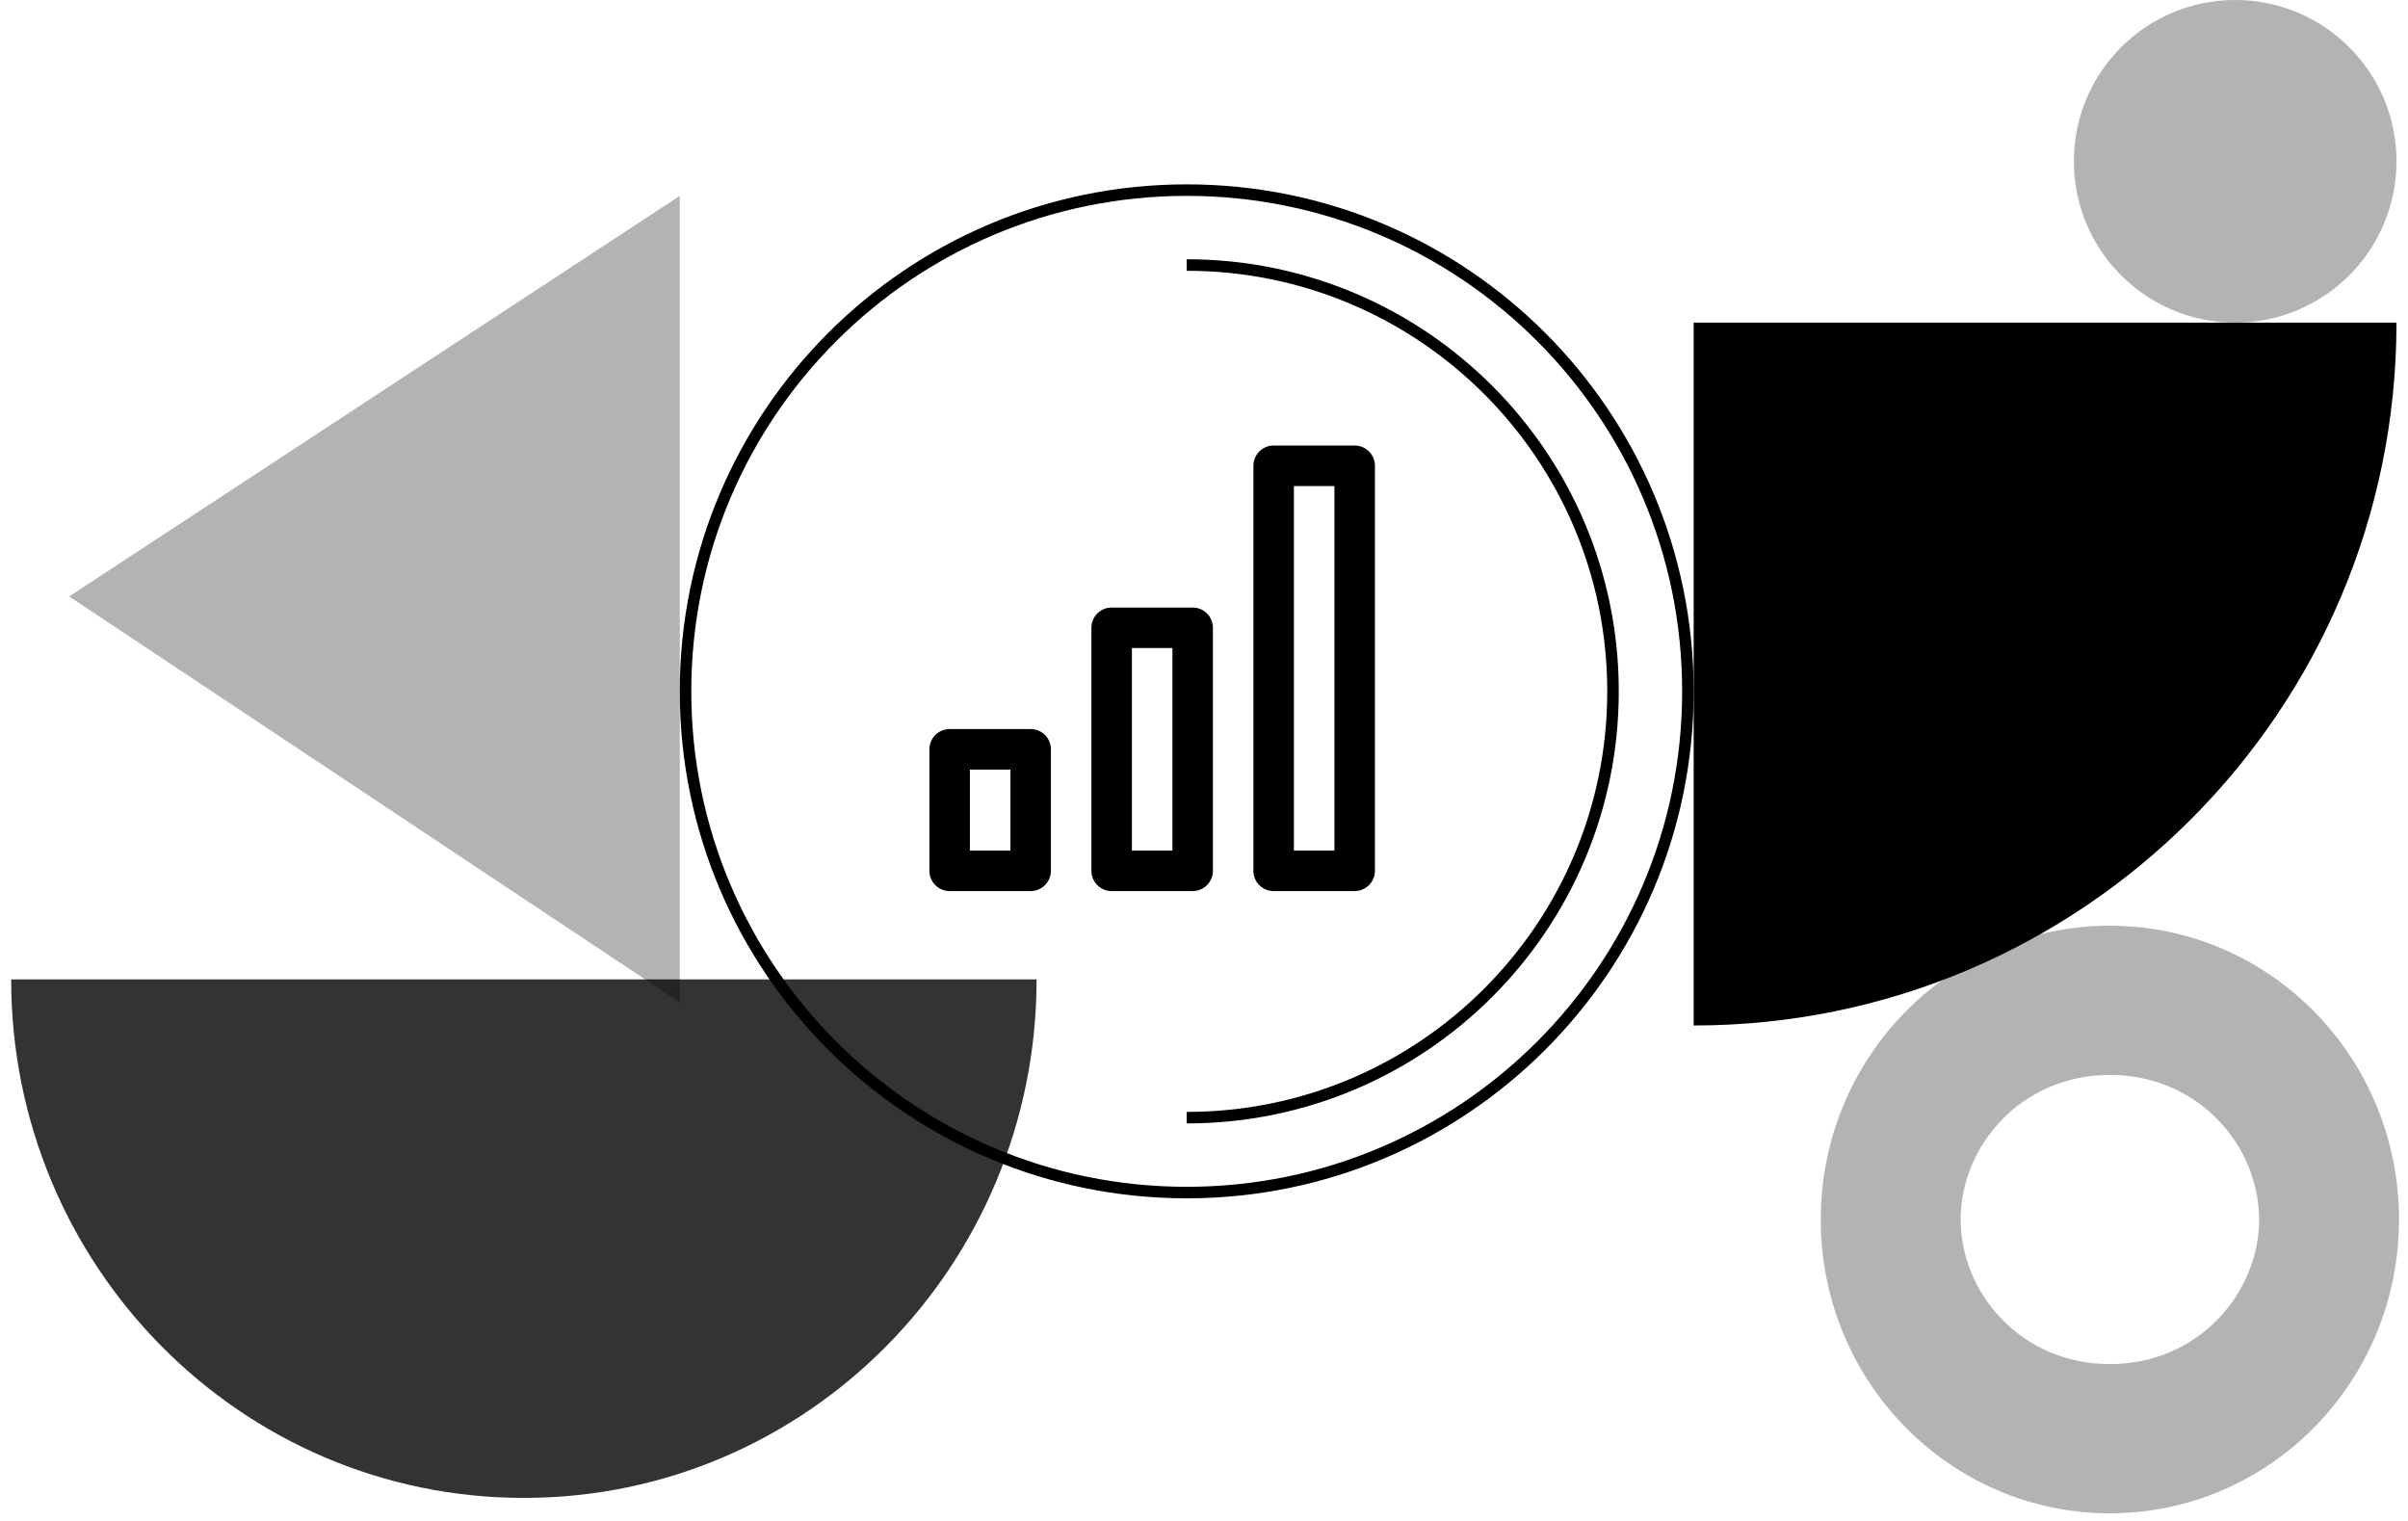 <svg xmlns="http://www.w3.org/2000/svg" width="209" height="132" fill="none" viewBox="0 0 209 132" aria-hidden="true" focusable="false">
  <path fill="currentColor" fill-rule="evenodd" d="M103 103c23.748 0 43-19.252 43-43s-19.252-43-43-43-43 19.252-43 43 19.252 43 43 43Zm0 1c24.301 0 44-19.7 44-44s-19.699-44-44-44c-24.3 0-44 19.7-44 44s19.7 44 44 44Z" clip-rule="evenodd"/>
  <path fill="currentColor" fill-rule="evenodd" d="M139.5 60c0-20.158-16.342-36.5-36.5-36.5v-1c20.711 0 37.5 16.79 37.5 37.5S123.711 97.5 103 97.5v-1c20.158 0 36.5-16.342 36.5-36.5Z" clip-rule="evenodd"/>
  <path fill="currentColor" d="M103.515 52.727h-7.03a1.757 1.757 0 0 0-1.757 1.758v21.09a1.758 1.758 0 0 0 1.757 1.758h7.03a1.756 1.756 0 0 0 1.758-1.757V54.485a1.756 1.756 0 0 0-1.758-1.758Zm-1.757 21.091h-3.515V56.243h3.515v17.575Zm15.818-35.151h-7.03a1.759 1.759 0 0 0-1.758 1.757v35.152a1.756 1.756 0 0 0 1.758 1.757h7.03a1.759 1.759 0 0 0 1.758-1.757V40.424a1.76 1.76 0 0 0-1.758-1.757Zm-1.757 35.151h-3.516V42.182h3.516v31.636ZM89.455 63.273h-7.03a1.758 1.758 0 0 0-1.758 1.757v10.546a1.758 1.758 0 0 0 1.758 1.757h7.03a1.758 1.758 0 0 0 1.757-1.757V65.03a1.757 1.757 0 0 0-1.757-1.757Zm-1.758 10.545h-3.515v-7.03h3.515v7.03Z"/>
  <path fill="currentColor" d="M180 14c0 7.732 6.268 14 14 14s14-6.268 14-14-6.268-14-14-14-14 6.268-14 14Z" opacity=".3"/>
  <path fill="currentColor" d="M89.97 85c0 24.853-19.924 45-44.5 45-24.577 0-44.5-20.147-44.5-45h89Z" opacity=".8"/>
  <path fill="currentColor" d="M59 17v70L6 51.765 59 17Z" opacity=".3"/>
  <path fill="currentColor" d="M147 89c33.689 0 61-27.31 61-61h-61v61Z"/>
  <path fill="currentColor" fill-rule="evenodd" d="M183.125 93.291c7.725 0 12.952 6.194 12.952 12.547 0 6.353-5.227 12.547-12.952 12.547s-12.952-6.194-12.952-12.547c0-6.353 5.227-12.547 12.952-12.547Zm0 38.046c-13.859 0-25.094-11.417-25.094-25.499 0-14.082 11.235-25.499 25.094-25.499 13.859 0 25.094 11.416 25.094 25.499 0 14.082-11.235 25.499-25.094 25.499Z" clip-rule="evenodd" opacity=".3"/>
</svg>
